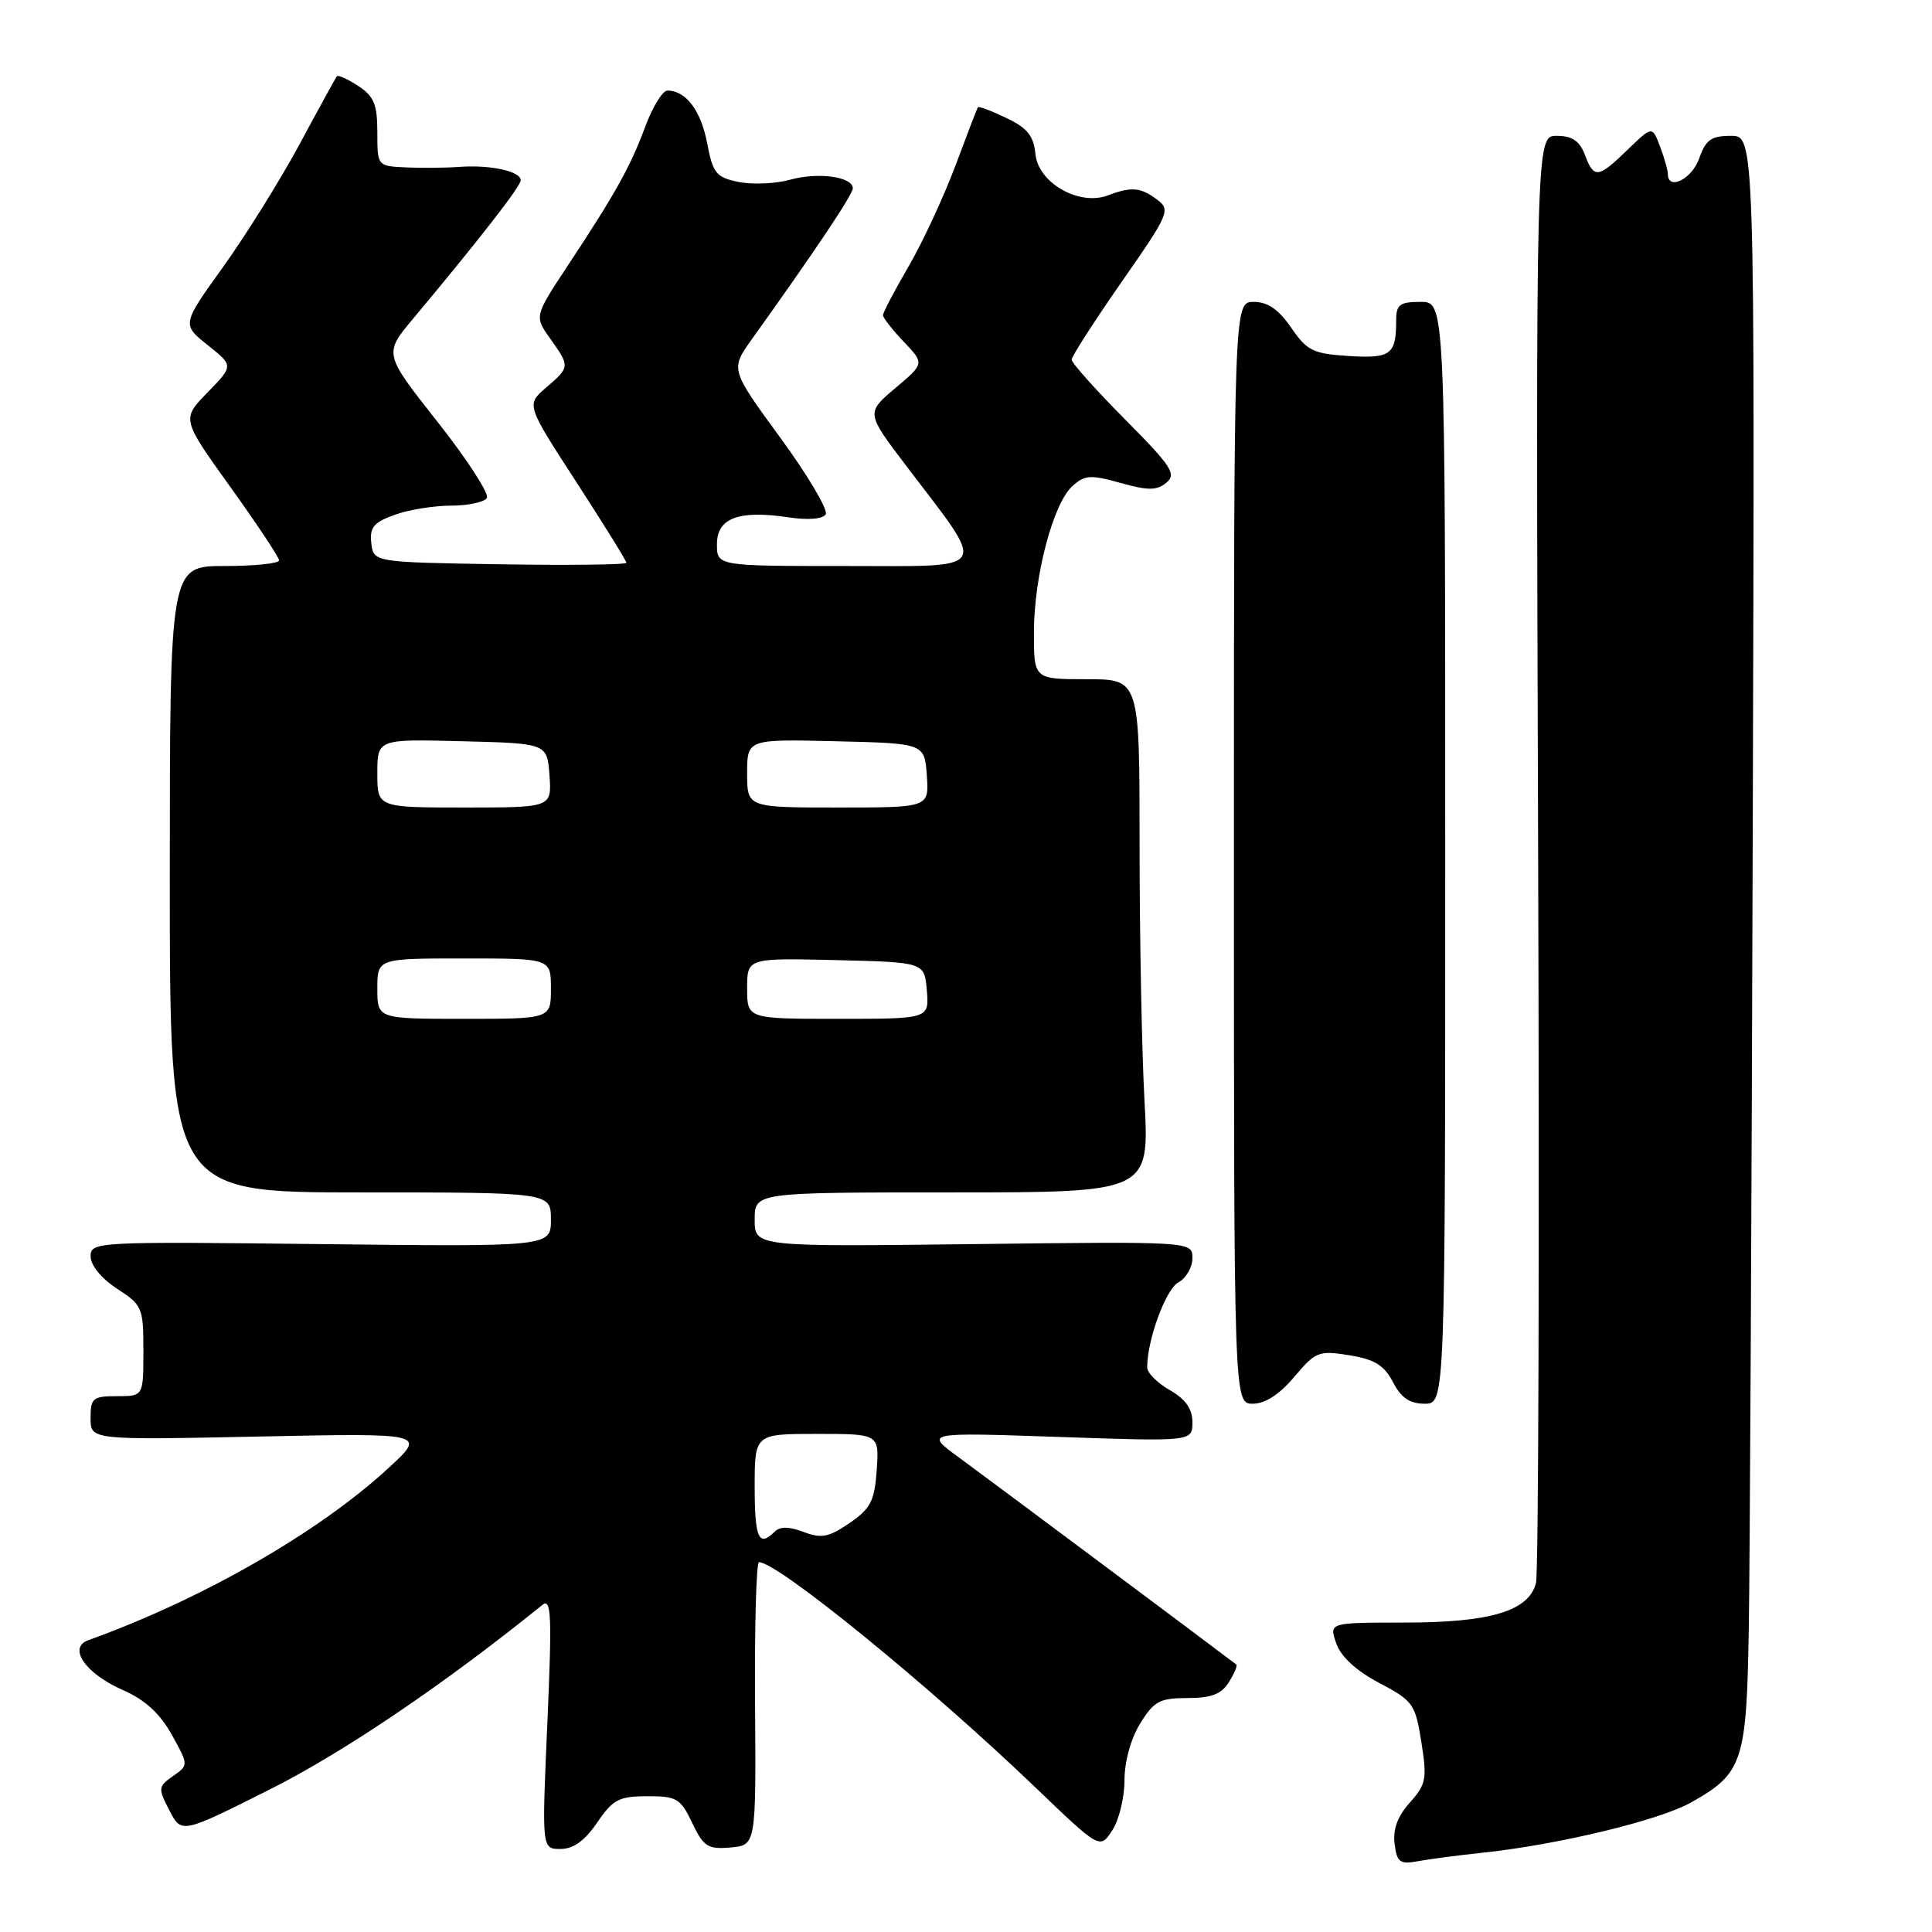 <?xml version="1.0" encoding="UTF-8" standalone="no"?>
<!DOCTYPE svg PUBLIC "-//W3C//DTD SVG 1.1//EN" "http://www.w3.org/Graphics/SVG/1.1/DTD/svg11.dtd" >
<svg xmlns="http://www.w3.org/2000/svg" xmlns:xlink="http://www.w3.org/1999/xlink" version="1.1" viewBox="0 0 256 256">
 <g >
 <path fill="currentColor"
d=" M 196.50 245.49 C 206.48 244.43 219.88 241.20 224.07 238.84 C 230.92 234.99 231.43 233.48 231.72 216.00 C 231.87 207.47 232.10 159.44 232.25 109.25 C 232.52 18.00 232.52 18.00 229.36 18.00 C 226.74 18.00 226.01 18.52 225.15 21.00 C 224.20 23.72 221.00 25.31 221.00 23.07 C 221.00 22.55 220.53 20.90 219.96 19.40 C 218.93 16.68 218.93 16.68 215.67 19.84 C 211.73 23.65 211.22 23.71 210.00 20.50 C 209.30 18.66 208.31 18.00 206.27 18.00 C 203.50 18.00 203.50 18.00 203.81 112.68 C 203.99 164.75 203.86 208.43 203.53 209.74 C 202.59 213.47 197.52 215.00 186.08 215.00 C 176.10 215.00 176.10 215.00 177.06 217.75 C 177.68 219.53 179.70 221.38 182.76 223.00 C 187.25 225.37 187.54 225.78 188.34 230.85 C 189.11 235.71 188.97 236.44 186.81 238.85 C 185.19 240.65 184.55 242.40 184.79 244.31 C 185.10 246.76 185.49 247.06 187.82 246.63 C 189.30 246.35 193.20 245.84 196.50 245.49 Z  M 79.12 241.51 C 81.21 238.44 82.02 238.01 85.77 238.01 C 89.67 238.00 90.18 238.30 91.72 241.55 C 93.23 244.70 93.79 245.06 96.80 244.80 C 100.18 244.50 100.18 244.50 100.05 225.75 C 99.98 215.44 100.21 207.00 100.57 207.00 C 103.06 207.00 122.99 223.23 137.12 236.77 C 145.74 245.04 145.74 245.04 147.37 242.55 C 148.27 241.19 149.00 238.20 149.00 235.90 C 149.00 233.43 149.84 230.37 151.08 228.37 C 152.91 225.41 153.68 225.00 157.34 225.00 C 160.50 225.00 161.84 224.49 162.83 222.90 C 163.55 221.75 163.99 220.70 163.82 220.56 C 160.66 218.14 130.43 195.58 127.10 193.15 C 122.50 189.79 122.50 189.79 140.25 190.40 C 158.00 191.01 158.00 191.01 158.00 188.46 C 158.00 186.67 157.10 185.40 155.01 184.20 C 153.36 183.27 152.01 181.91 152.01 181.19 C 151.99 177.60 154.47 170.82 156.13 169.93 C 157.16 169.38 158.00 167.93 158.00 166.71 C 158.00 164.50 158.00 164.50 129.00 164.85 C 100.00 165.20 100.00 165.20 100.00 161.60 C 100.00 158.00 100.00 158.00 126.15 158.00 C 152.31 158.00 152.31 158.00 151.65 145.84 C 151.29 139.16 151.00 123.86 151.00 111.84 C 151.00 90.00 151.00 90.00 144.00 90.00 C 137.00 90.00 137.00 90.00 137.00 83.82 C 137.00 76.38 139.53 66.73 142.10 64.41 C 143.73 62.93 144.51 62.88 148.47 63.99 C 152.14 65.02 153.28 65.01 154.55 63.96 C 155.92 62.82 155.24 61.78 149.06 55.56 C 145.18 51.65 142.00 48.09 142.00 47.66 C 142.00 47.22 144.98 42.59 148.61 37.37 C 154.88 28.39 155.13 27.81 153.36 26.48 C 151.16 24.81 149.93 24.70 146.80 25.89 C 142.99 27.33 137.57 24.24 137.20 20.41 C 136.96 17.99 136.13 16.95 133.32 15.62 C 131.36 14.68 129.67 14.05 129.57 14.21 C 129.47 14.37 128.12 17.88 126.58 22.00 C 125.03 26.12 122.25 32.12 120.38 35.32 C 118.52 38.52 117.00 41.42 117.00 41.77 C 117.00 42.11 118.24 43.69 119.75 45.28 C 122.50 48.17 122.50 48.17 118.62 51.44 C 114.75 54.71 114.75 54.71 120.12 61.78 C 130.94 76.01 131.56 75.00 112.06 75.00 C 95.00 75.00 95.00 75.00 95.00 72.11 C 95.00 68.64 97.87 67.56 104.49 68.55 C 107.07 68.94 109.02 68.78 109.41 68.15 C 109.76 67.58 107.06 63.02 103.41 58.02 C 96.77 48.94 96.77 48.94 99.63 44.94 C 108.04 33.19 113.00 25.78 113.00 24.96 C 113.00 23.42 108.44 22.78 104.71 23.81 C 102.77 24.35 99.70 24.48 97.87 24.11 C 94.89 23.50 94.46 22.97 93.70 18.96 C 92.88 14.65 90.88 12.00 88.44 12.00 C 87.80 12.00 86.48 14.14 85.51 16.75 C 83.51 22.13 81.56 25.62 75.23 35.20 C 70.80 41.91 70.80 41.91 72.90 44.86 C 75.54 48.57 75.54 48.63 72.36 51.36 C 69.72 53.63 69.72 53.63 76.36 63.86 C 80.01 69.49 83.00 74.31 83.00 74.57 C 83.00 74.83 75.46 74.92 66.25 74.77 C 49.50 74.50 49.50 74.50 49.20 71.97 C 48.96 69.89 49.51 69.22 52.28 68.22 C 54.13 67.55 57.50 67.00 59.76 67.00 C 62.03 67.00 64.16 66.54 64.51 65.99 C 64.85 65.43 61.92 60.90 58.00 55.93 C 50.86 46.88 50.86 46.88 54.68 42.30 C 63.62 31.60 69.00 24.68 69.00 23.89 C 69.00 22.70 65.00 21.82 60.92 22.11 C 59.04 22.25 55.81 22.28 53.75 22.18 C 50.00 22.00 50.00 22.00 50.00 17.52 C 50.00 13.84 49.55 12.75 47.47 11.39 C 46.08 10.48 44.80 9.90 44.63 10.11 C 44.47 10.33 42.24 14.38 39.69 19.12 C 37.13 23.86 32.58 31.17 29.57 35.36 C 24.09 42.99 24.09 42.99 27.52 45.73 C 30.95 48.46 30.95 48.46 27.51 51.99 C 24.06 55.52 24.06 55.52 30.51 64.51 C 34.06 69.45 36.97 73.84 36.98 74.25 C 36.99 74.66 33.74 75.00 29.75 75.00 C 22.50 75.00 22.50 75.00 22.50 116.50 C 22.50 158.00 22.50 158.00 47.75 158.00 C 73.00 158.00 73.00 158.00 73.00 161.60 C 73.00 165.20 73.00 165.20 42.50 164.85 C 12.55 164.51 12.00 164.54 12.01 166.50 C 12.02 167.68 13.46 169.43 15.51 170.76 C 18.86 172.93 19.00 173.27 19.00 179.01 C 19.00 185.00 19.00 185.00 15.50 185.00 C 12.30 185.00 12.00 185.25 12.00 187.91 C 12.00 190.81 12.00 190.81 34.25 190.35 C 56.50 189.89 56.50 189.89 51.50 194.50 C 42.27 203.03 26.74 211.93 11.71 217.33 C 8.93 218.32 11.32 221.77 16.32 223.96 C 19.21 225.23 21.19 227.04 22.75 229.84 C 25.00 233.89 25.00 233.89 22.92 235.34 C 20.95 236.73 20.92 236.95 22.45 239.89 C 24.05 242.99 24.05 242.99 35.77 237.10 C 45.48 232.23 58.95 223.11 71.88 212.65 C 73.05 211.71 73.15 214.09 72.53 228.27 C 71.79 245.00 71.79 245.00 74.26 245.00 C 75.97 245.00 77.48 243.92 79.12 241.51 Z  M 171.50 182.44 C 174.33 179.09 174.74 178.92 178.79 179.58 C 182.15 180.12 183.41 180.90 184.57 183.13 C 185.65 185.22 186.79 186.00 188.78 186.00 C 191.50 186.00 191.50 186.00 191.50 113.00 C 191.50 40.00 191.50 40.00 188.25 40.00 C 185.48 40.00 185.00 40.36 185.00 42.42 C 185.00 47.00 184.31 47.52 178.70 47.17 C 173.99 46.87 173.18 46.48 171.09 43.42 C 169.42 40.99 167.98 40.00 166.12 40.00 C 163.50 40.00 163.50 40.00 163.50 113.00 C 163.50 186.00 163.50 186.00 166.00 186.00 C 167.64 186.00 169.54 184.77 171.50 182.44 Z  M 100.00 197.00 C 100.00 190.00 100.00 190.00 108.25 190.00 C 116.50 190.00 116.50 190.00 116.17 194.79 C 115.88 198.90 115.37 199.89 112.56 201.82 C 109.81 203.70 108.84 203.89 106.48 202.99 C 104.54 202.26 103.35 202.25 102.64 202.96 C 100.54 205.06 100.00 203.84 100.00 197.00 Z  M 50.00 131.00 C 50.00 127.00 50.00 127.00 61.50 127.00 C 73.00 127.00 73.00 127.00 73.00 131.00 C 73.00 135.00 73.00 135.00 61.50 135.00 C 50.00 135.00 50.00 135.00 50.00 131.00 Z  M 99.00 130.97 C 99.00 126.94 99.00 126.94 110.75 127.22 C 122.50 127.50 122.50 127.50 122.81 131.25 C 123.12 135.00 123.12 135.00 111.06 135.00 C 99.00 135.00 99.00 135.00 99.00 130.97 Z  M 50.00 102.47 C 50.00 97.93 50.00 97.93 61.25 98.22 C 72.50 98.50 72.50 98.50 72.81 102.75 C 73.11 107.00 73.11 107.00 61.56 107.00 C 50.00 107.00 50.00 107.00 50.00 102.47 Z  M 99.00 102.47 C 99.00 97.94 99.00 97.94 110.75 98.22 C 122.50 98.50 122.50 98.50 122.81 102.75 C 123.11 107.00 123.11 107.00 111.06 107.00 C 99.00 107.00 99.00 107.00 99.00 102.47 Z "/>
</g>
</svg>
